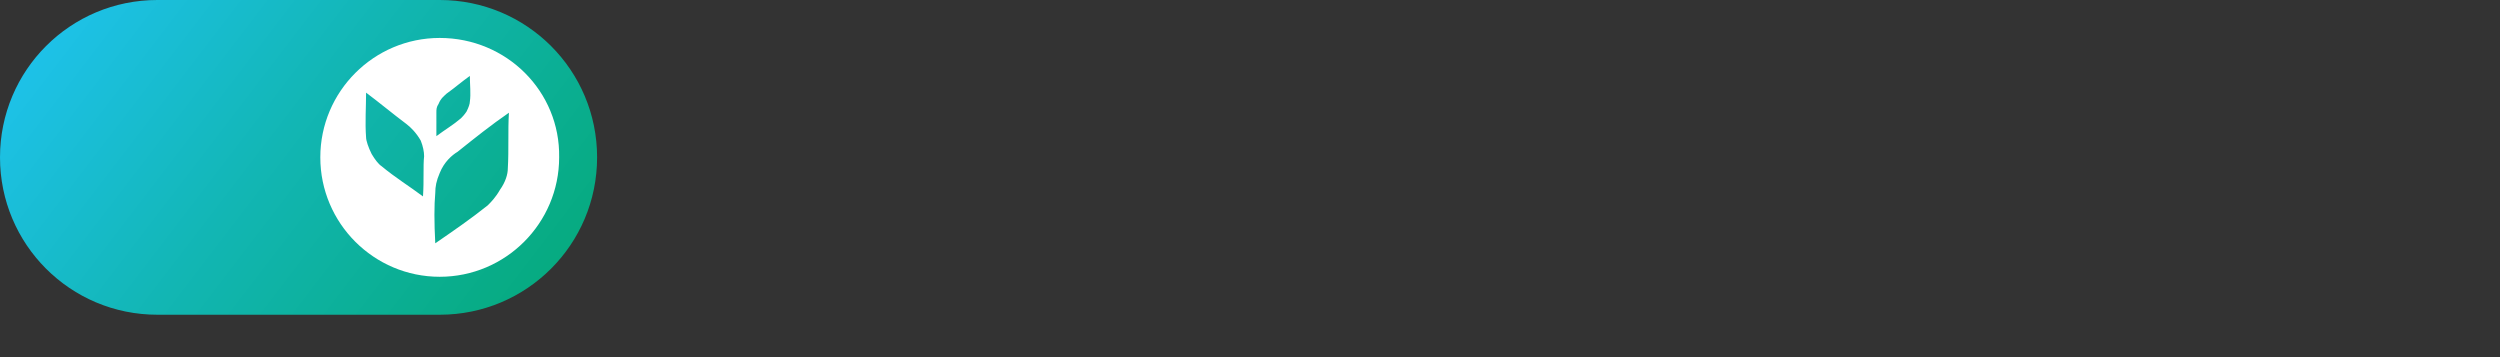 <?xml version="1.0" encoding="utf-8"?>
<!-- Generator: Adobe Illustrator 23.0.2, SVG Export Plug-In . SVG Version: 6.00 Build 0)  -->
<svg version="1.1" id="Слой_1" xmlns="http://www.w3.org/2000/svg" xmlns:xlink="http://www.w3.org/1999/xlink" x="0px" y="0px"
	 viewBox="0 0 224 32" style="enable-background:new 0 0 224 32;" xml:space="preserve">
<rect x="0" y="0" width="224" height="32" fill="#333333" stroke="none"/>
<style type="text/css">
	.st0{fill:url(#SVGID_1_);}
	.st1{fill:#FFFFFF;}
</style>
<linearGradient id="SVGID_1_" gradientUnits="userSpaceOnUse" x1="-3.997" y1="43.429" x2="97.9" y2="-34.549" gradientTransform="matrix(1 0 0 -1 0 34)">
	<stop  offset="7.209650e-02" style="stop-color:#20C4F4"/>
	<stop  offset="7.621780e-02" style="stop-color:#20C4F3"/>
	<stop  offset="0.285" style="stop-color:#12B6B4"/>
	<stop  offset="0.462" style="stop-color:#08AC87"/>
	<stop  offset="0.598" style="stop-color:#02A66A"/>
	<stop  offset="0.677" style="stop-color:#00A460"/>
</linearGradient>
<path class="st0" d="M39.4,28.2H14.1C6.3,28.2,0,21.9,0,14.1S6.3,0,14.1,0h25.3c7.8,0,14.1,6.3,14.1,14.1S47.2,28.2,39.4,28.2z"/>
<path class="st1" d="M39.4,3.4c-5.9,0-10.7,4.8-10.7,10.7c0,5.9,4.8,10.7,10.7,10.7S50.1,20,50.1,14.1C50.2,8.2,45.4,3.4,39.4,3.4z
	 M39.1,10.1c0-0.3,0-0.5,0.2-0.8c0.2-0.5,0.5-0.7,0.7-0.9c0.7-0.5,1.4-1.1,2.1-1.6c0,0.8,0.1,1.6,0,2.3c0,0.2-0.1,0.5-0.3,0.9
	c-0.2,0.3-0.4,0.5-0.5,0.6c-0.7,0.6-1.4,1-2.2,1.6C39.1,11.3,39.1,10.6,39.1,10.1z M37.9,17.6c-1.2-0.9-2.5-1.7-3.7-2.7
	c-0.3-0.2-0.6-0.6-0.9-1.1c-0.3-0.6-0.5-1.2-0.5-1.5c-0.1-1.3,0-2.7,0-4c1.2,0.9,2.4,1.9,3.6,2.8c0.4,0.3,0.9,0.8,1.3,1.5
	c0.2,0.5,0.3,1,0.3,1.4C37.9,14.9,38,16.1,37.9,17.6z M45.5,15.1c0,0.5-0.2,1.2-0.7,1.9c-0.4,0.7-0.8,1.1-1.1,1.4
	c-1.5,1.2-3.1,2.3-4.7,3.4c-0.1-1.9-0.1-3.4,0-4.5c0-0.6,0.1-1.1,0.4-1.8c0.4-1,1.1-1.6,1.6-1.9c1.5-1.2,3-2.4,4.6-3.5
	C45.5,11.7,45.6,13.4,45.5,15.1z"/>
</svg>
